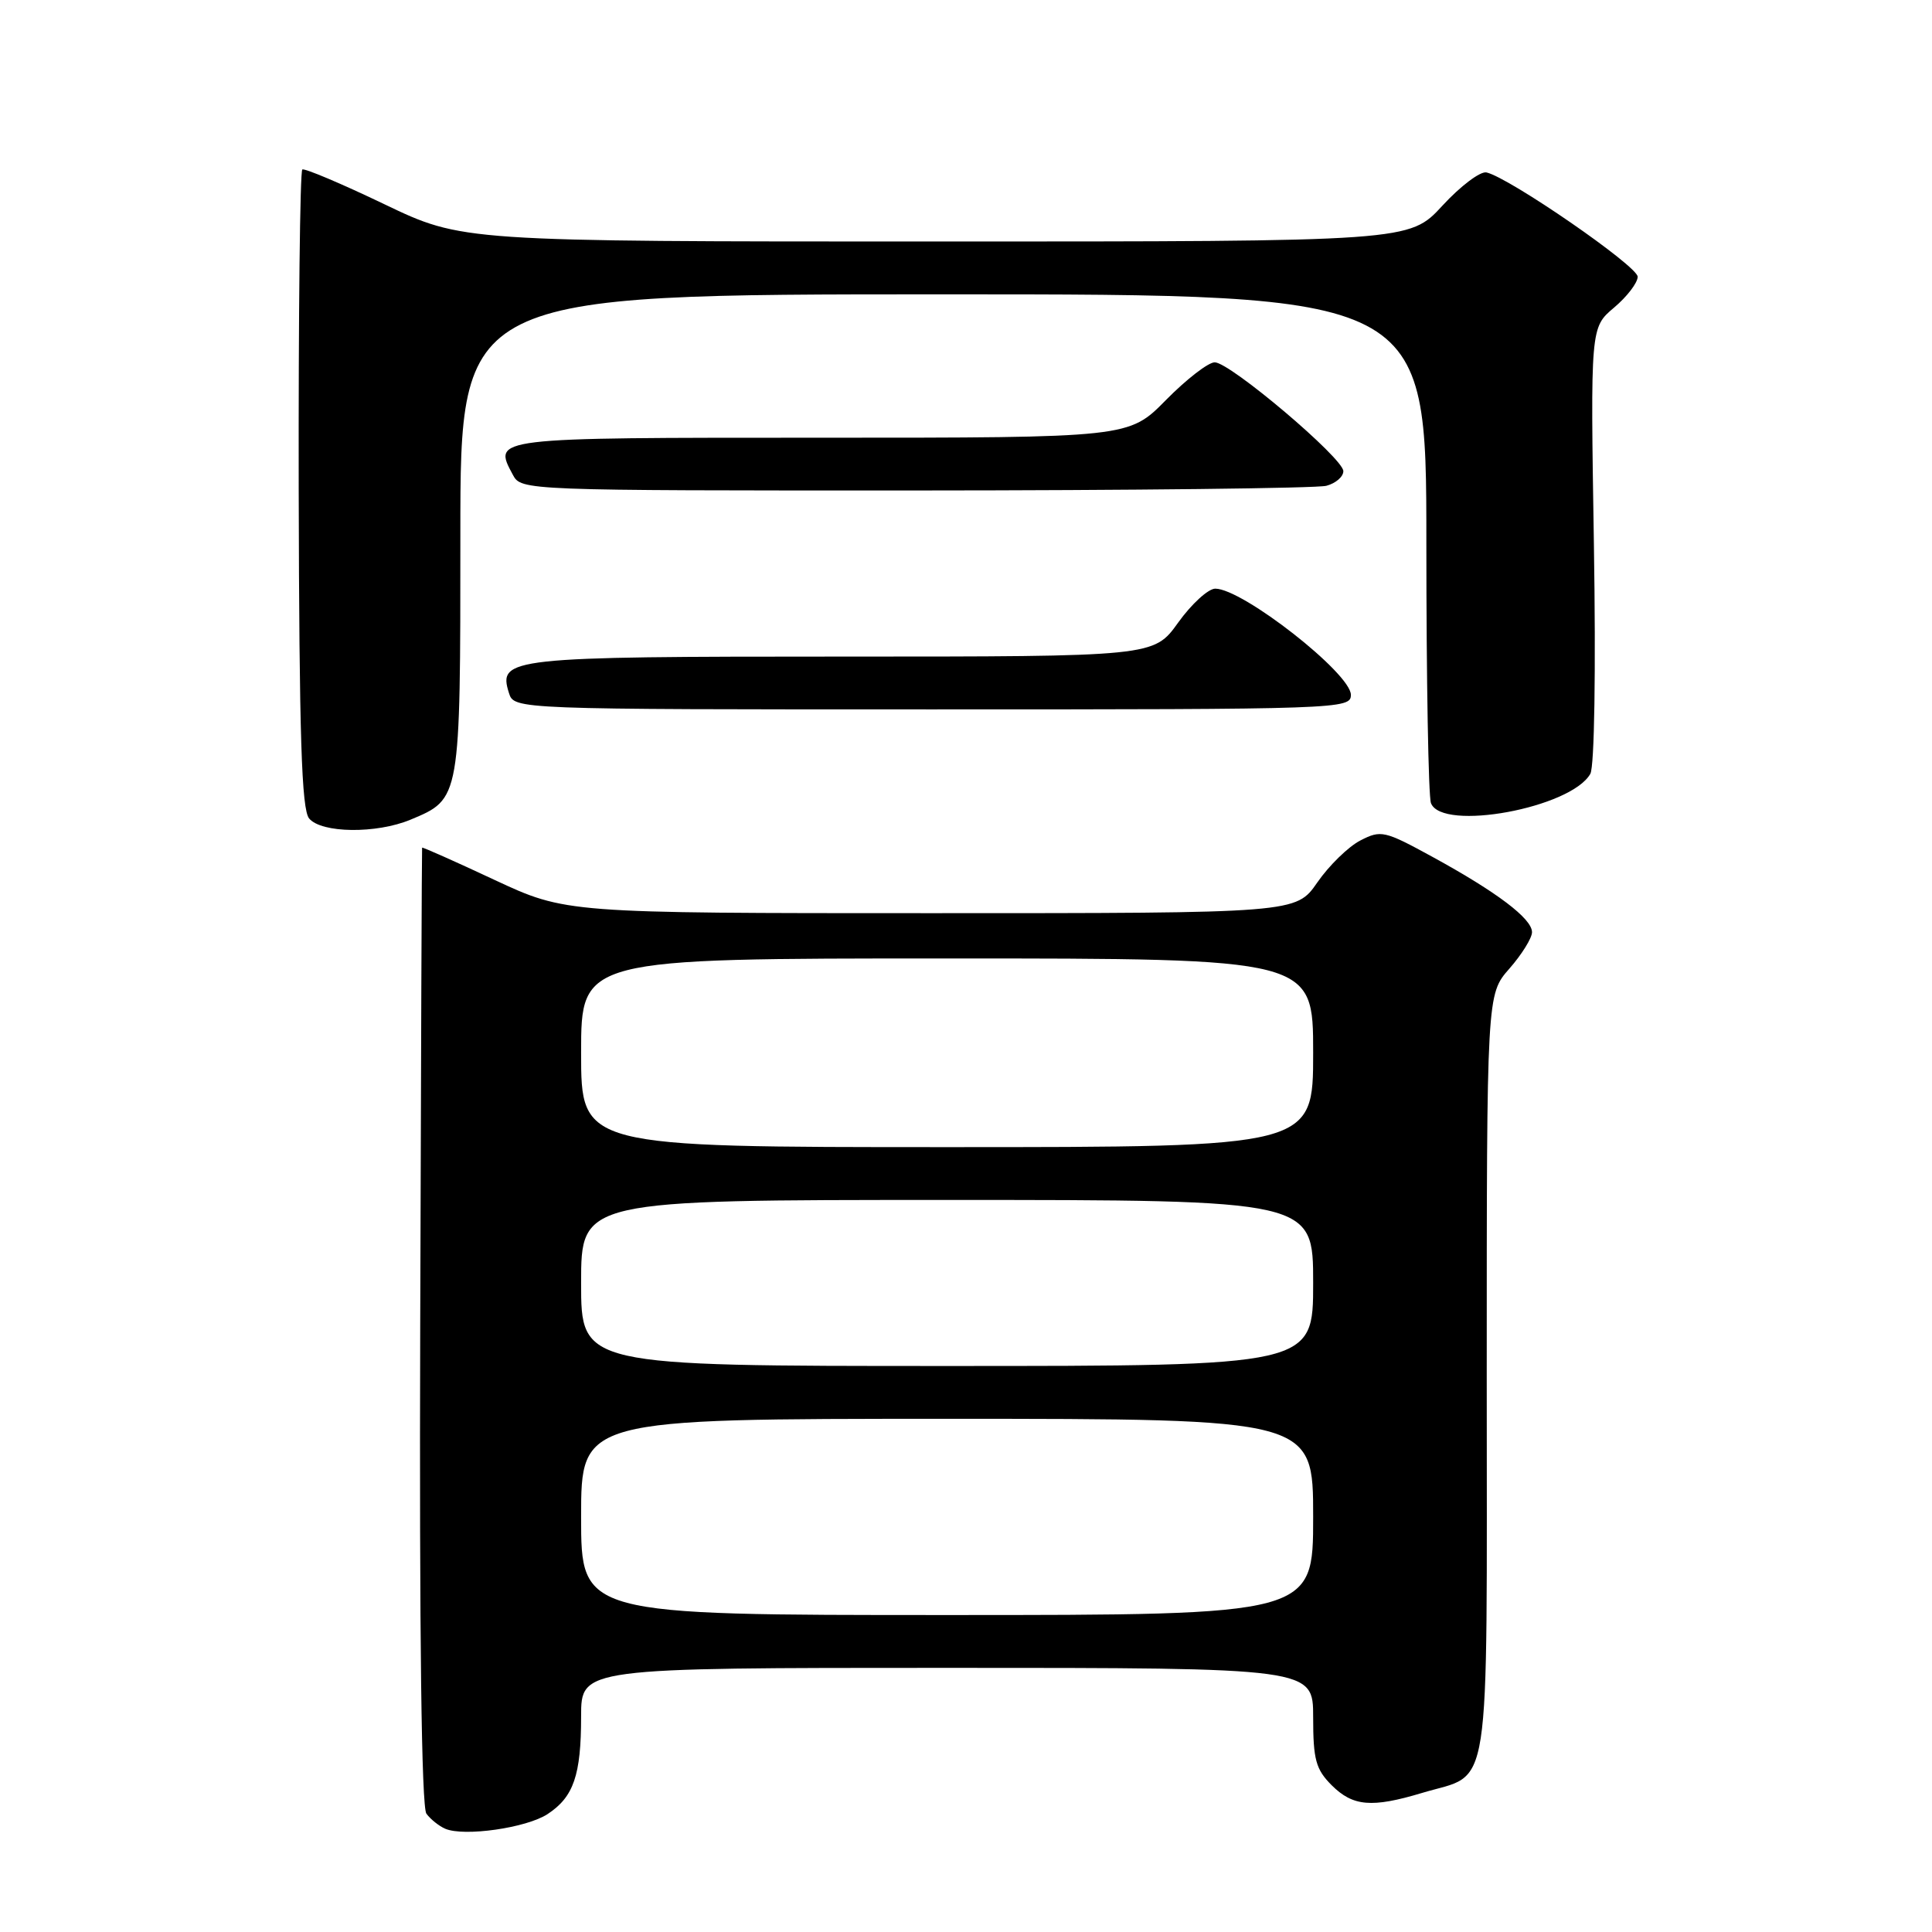 <?xml version="1.0" encoding="UTF-8" standalone="no"?>
<!DOCTYPE svg PUBLIC "-//W3C//DTD SVG 1.1//EN" "http://www.w3.org/Graphics/SVG/1.1/DTD/svg11.dtd" >
<svg xmlns="http://www.w3.org/2000/svg" xmlns:xlink="http://www.w3.org/1999/xlink" version="1.1" viewBox="0 0 256 256">
 <g >
 <path fill="currentColor"
d=" M 72.55 240.38 C 76.01 238.11 77.00 235.23 77.00 227.43 C 77.00 221.00 77.00 221.00 125.50 221.00 C 174.00 221.00 174.00 221.00 174.00 227.55 C 174.00 233.16 174.35 234.44 176.45 236.55 C 179.27 239.36 181.76 239.58 188.44 237.57 C 197.73 234.77 197.00 239.46 197.00 182.23 C 197.00 131.76 197.00 131.76 200.00 128.35 C 201.65 126.47 203.00 124.29 203.00 123.52 C 203.00 121.72 198.35 118.21 189.81 113.54 C 183.45 110.06 182.98 109.96 180.25 111.37 C 178.66 112.19 176.10 114.69 174.55 116.93 C 171.73 121.00 171.73 121.00 123.35 121.00 C 74.97 121.00 74.97 121.00 65.48 116.57 C 60.27 114.13 55.97 112.22 55.93 112.32 C 55.89 112.42 55.78 140.95 55.68 175.73 C 55.56 216.60 55.85 239.44 56.50 240.32 C 57.05 241.07 58.17 241.96 59.00 242.32 C 61.51 243.39 69.75 242.21 72.55 240.38 Z  M 54.40 108.61 C 61.03 105.84 61.00 106.02 61.00 70.78 C 61.00 39.00 61.00 39.00 125.00 39.00 C 189.00 39.00 189.00 39.00 189.00 71.92 C 189.00 90.02 189.27 105.55 189.61 106.42 C 191.06 110.22 208.19 107.06 210.73 102.53 C 211.27 101.55 211.47 88.95 211.20 72.13 C 210.74 43.40 210.74 43.40 213.87 40.76 C 215.59 39.31 217.00 37.47 217.00 36.67 C 217.00 35.26 200.02 23.55 196.97 22.85 C 196.16 22.66 193.52 24.65 191.12 27.26 C 186.75 32.00 186.75 32.00 123.99 32.00 C 61.24 32.00 61.24 32.00 50.93 27.06 C 45.26 24.34 40.36 22.27 40.06 22.46 C 39.75 22.65 39.54 41.73 39.58 64.85 C 39.65 97.57 39.96 107.24 40.96 108.45 C 42.59 110.41 49.87 110.50 54.40 108.61 Z  M 179.00 92.07 C 179.00 89.23 164.66 78.00 161.03 78.00 C 160.10 78.00 157.88 80.03 156.11 82.50 C 152.88 87.00 152.88 87.00 111.63 87.00 C 67.37 87.00 65.96 87.15 67.44 91.83 C 68.13 94.00 68.13 94.00 123.57 94.00 C 177.69 94.00 179.00 93.95 179.00 92.07 Z  M 175.75 64.37 C 176.99 64.04 178.00 63.17 178.00 62.43 C 178.00 60.72 163.00 48.02 160.96 48.01 C 160.12 48.00 157.21 50.25 154.50 53.00 C 149.58 58.00 149.58 58.00 108.76 58.00 C 64.97 58.00 65.30 57.96 67.96 62.92 C 69.06 64.99 69.43 65.00 121.29 64.99 C 150.00 64.98 174.51 64.70 175.75 64.37 Z  M 77.00 201.00 C 77.00 188.00 77.00 188.00 125.50 188.00 C 174.00 188.00 174.00 188.00 174.00 201.00 C 174.00 214.00 174.00 214.00 125.50 214.00 C 77.00 214.00 77.00 214.00 77.00 201.00 Z  M 77.00 170.00 C 77.00 159.00 77.00 159.00 125.50 159.00 C 174.00 159.00 174.00 159.00 174.00 170.00 C 174.00 181.00 174.00 181.00 125.50 181.00 C 77.00 181.00 77.00 181.00 77.00 170.00 Z  M 77.00 139.50 C 77.00 127.00 77.00 127.00 125.50 127.00 C 174.00 127.00 174.00 127.00 174.00 139.50 C 174.00 152.00 174.00 152.00 125.50 152.00 C 77.00 152.00 77.00 152.00 77.00 139.50 Z "/>
</g>
</svg>